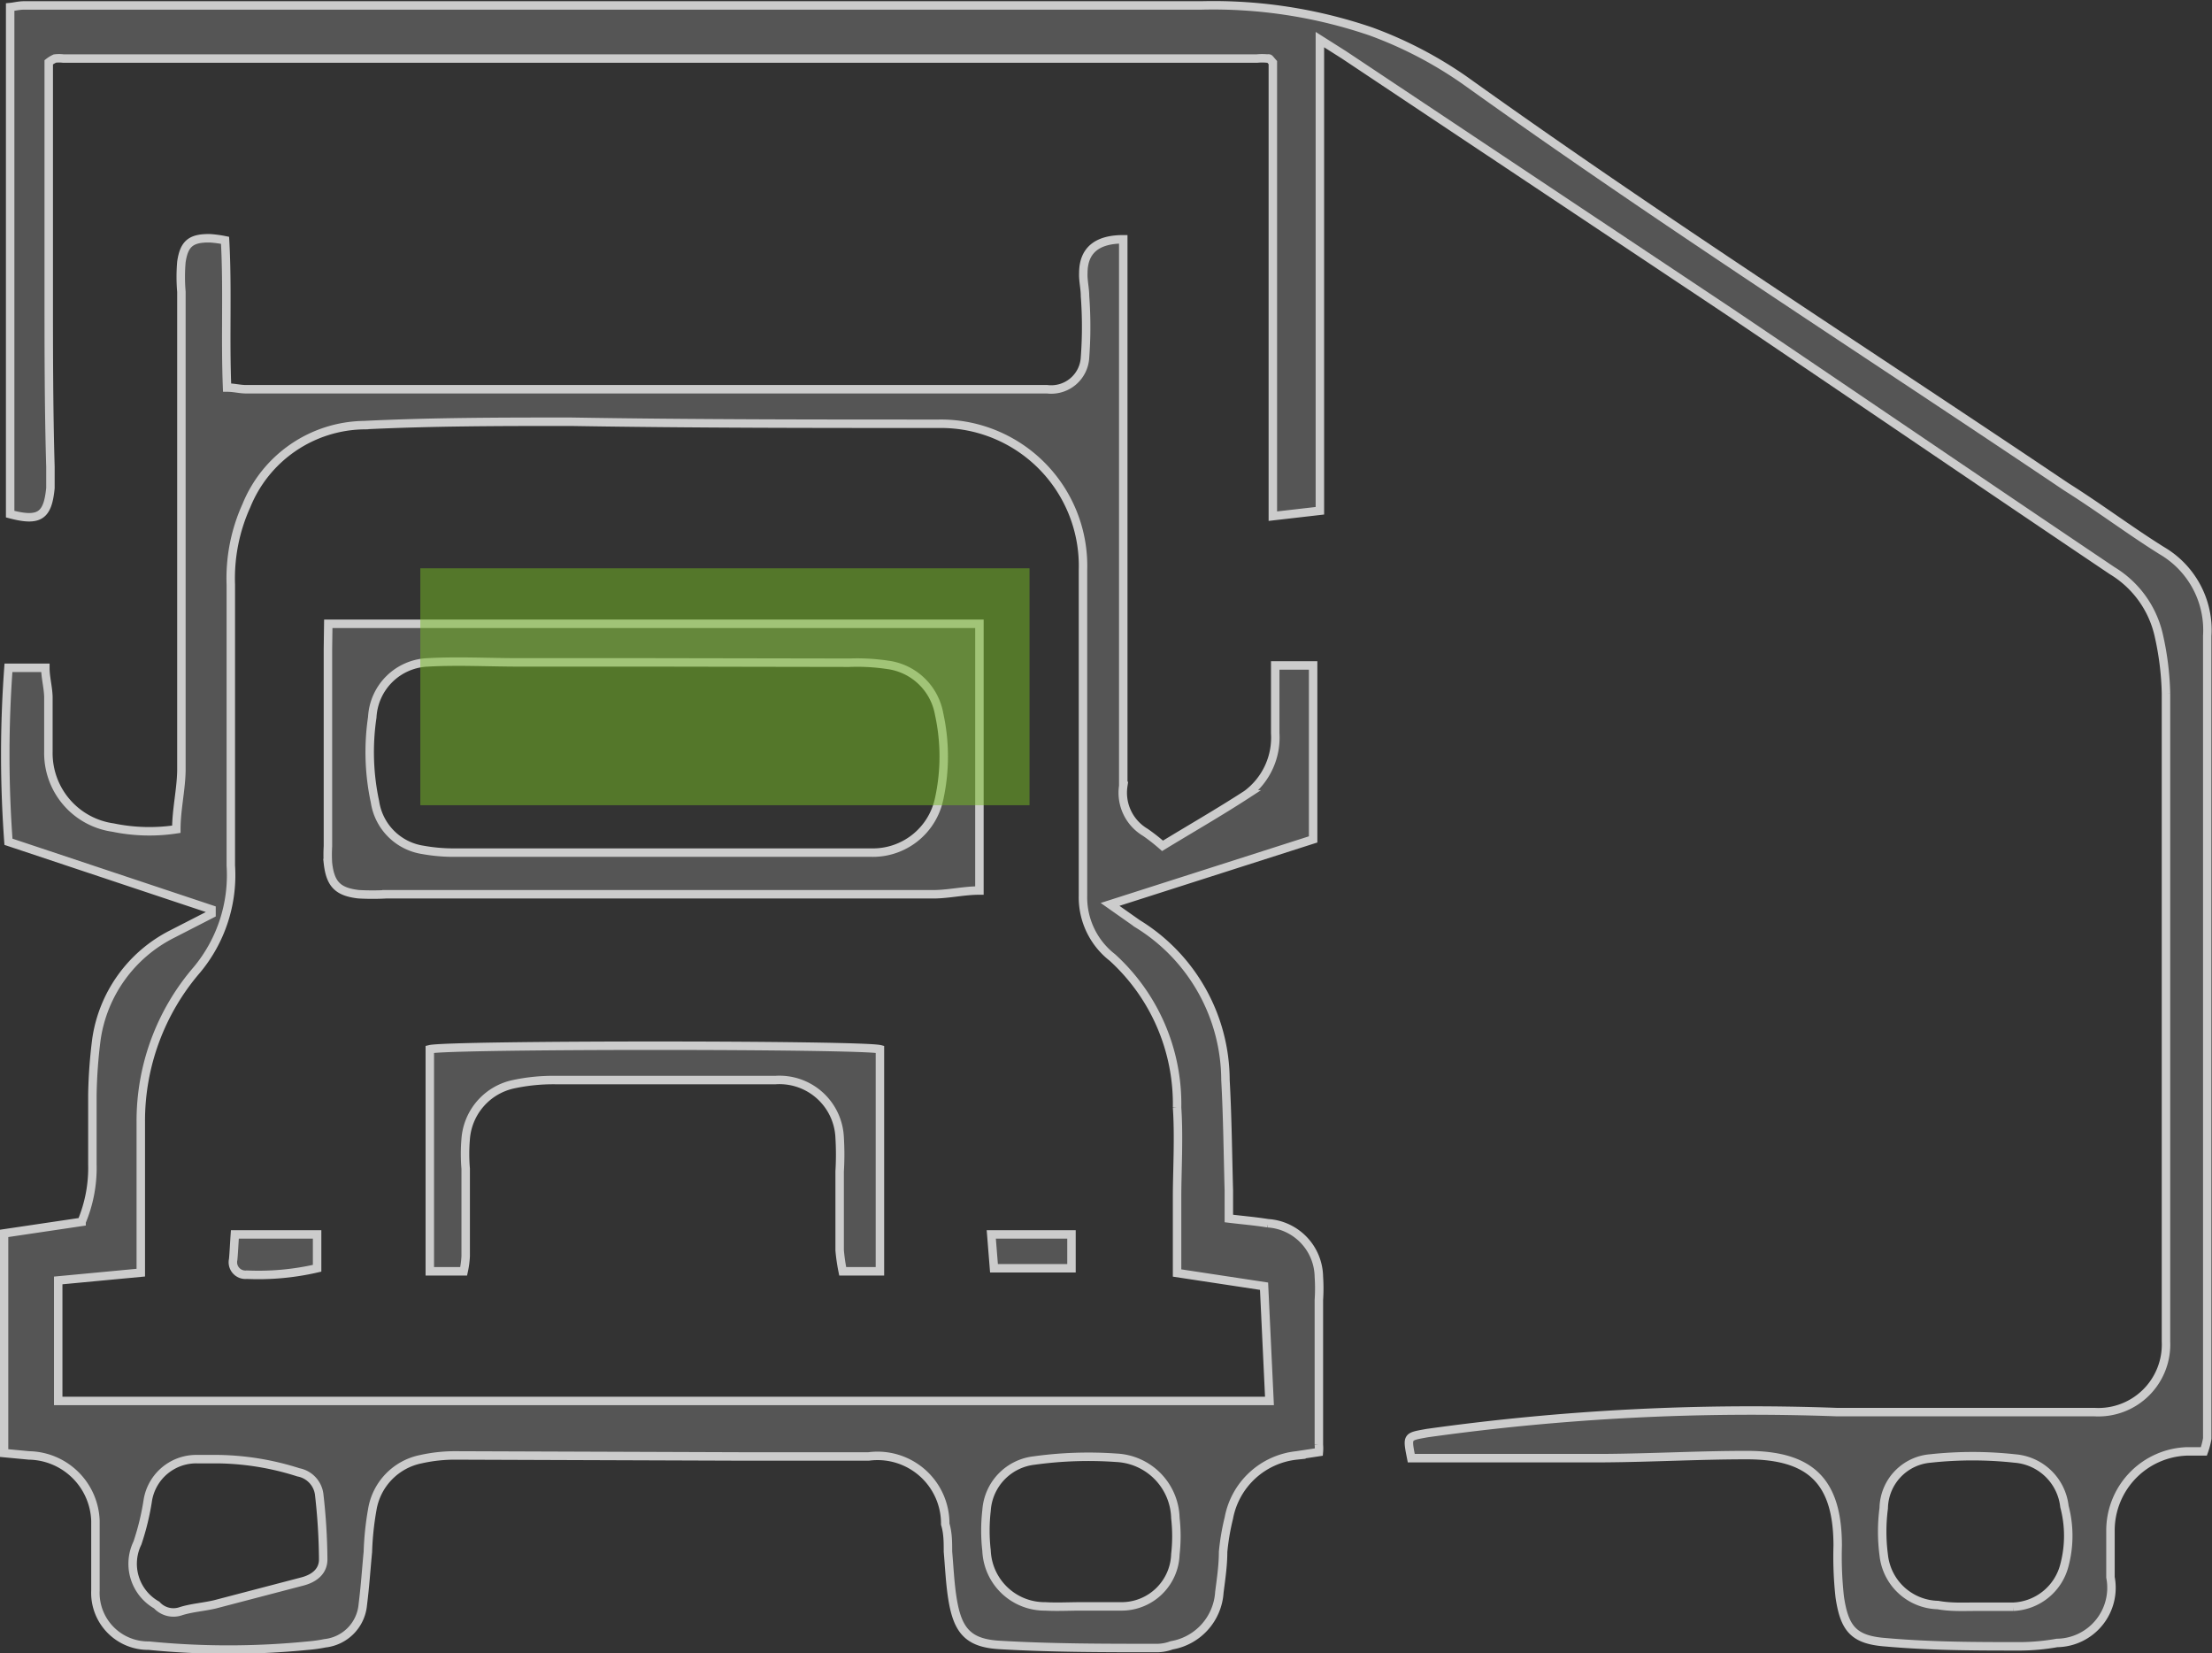 <svg xmlns="http://www.w3.org/2000/svg" viewBox="0 0 65.36 48.84"><rect x="0" y="0" width="65.36" height="48.84" fill="#333333" stroke="none"/><defs><style>.cls-1{opacity:0.75;}.cls-2{fill:#606060;stroke:#fff;stroke-miterlimit:10;stroke-width:0.25px;}.cls-3{fill:#76bd22;opacity:0.5;}</style></defs><title>Ресурс 302</title><g id="Слой_2" data-name="Слой 2"><g id="Слой_1-2" data-name="Слой 1"><g class="cls-1"><path class="cls-2" d="M.12,42.93V36.44l2.29-.34a4.12,4.12,0,0,0,.32-1.7c0-.69,0-1.38,0-2.07a14.71,14.71,0,0,1,.12-1.63,4.15,4.15,0,0,1,2.23-3.1L6.25,27v-.13l-6-2a35.07,35.07,0,0,1,0-5.14H1.34c0,.28.08.56.09.85,0,.54,0,1.09,0,1.63a2.22,2.22,0,0,0,1.91,2.24,5.3,5.3,0,0,0,1.87.05c0-.58.14-1.16.15-1.73,0-1.24,0-2.48,0-3.71q0-5.22,0-10.44a5.14,5.14,0,0,1,0-.88c.08-.55.29-.71.85-.7a3.41,3.41,0,0,1,.44.06c.08,1.42,0,2.86.06,4.35.2,0,.38.05.56.05H30.94a1,1,0,0,0,1.12-.94,12.22,12.22,0,0,0,0-1.81c0-.23-.06-.46-.05-.68,0-.67.4-1,1.18-1v.74c0,5.14,0,10.28,0,15.41a1.36,1.36,0,0,0,.65,1.37,5.34,5.34,0,0,1,.51.4c.82-.5,1.69-1,2.49-1.52a2.09,2.09,0,0,0,.84-1.81c0-.65,0-1.3,0-2h1.12V24.8l-6,1.92.81.57a5.44,5.44,0,0,1,2.6,4.62c.06,1.09.07,2.18.1,3.27V36c.41.05.78.08,1.15.14a1.61,1.61,0,0,1,1.51,1.58,5.22,5.22,0,0,1,0,.69c0,1.42,0,2.85,0,4.27a1.31,1.31,0,0,1,0,.22l-.66.1a2.28,2.28,0,0,0-2,1.85,6.83,6.83,0,0,0-.17,1c0,.4-.06.8-.11,1.19a1.7,1.7,0,0,1-1.41,1.57,1.26,1.26,0,0,1-.43.08c-1.55,0-3.1,0-4.64-.09-.95-.05-1.26-.43-1.41-1.39-.07-.45-.09-.91-.13-1.37,0-.27,0-.55-.08-.81a2,2,0,0,0-2.26-2c-1.28,0-2.56,0-3.84,0L13.5,43a4.65,4.65,0,0,0-1.06.11A1.82,1.82,0,0,0,11,44.6a8.68,8.68,0,0,0-.13,1.25c-.05.52-.08,1-.15,1.56A1.26,1.26,0,0,1,9.6,48.55a4.29,4.29,0,0,1-.5.07,23.81,23.81,0,0,1-4.7,0,1.56,1.56,0,0,1-1.58-1.63c0-.33,0-.67,0-1s0-.71,0-1.06A2,2,0,0,0,.86,43Zm34.66-5.32c0-.79,0-1.52,0-2.25s.06-1.76,0-2.64a5.85,5.85,0,0,0-1.91-4.43A2.25,2.25,0,0,1,32,26.46c0-.23,0-.46,0-.69q0-4.45,0-8.93a4.2,4.2,0,0,0-4.26-4.32c-3.63,0-7.25,0-10.88-.06-2,0-4.07,0-6.1.1a3.81,3.81,0,0,0-3.48,2.38,5.2,5.2,0,0,0-.46,2.33q0,4.14,0,8.3a4.37,4.37,0,0,1-1,3.08,6.84,6.84,0,0,0-1.66,4.5c0,1.24,0,2.47,0,3.71,0,.24,0,.48,0,.74l-2.44.23v3.56H37.51L37.35,38Zm-2.85,9.85h0c.4,0,.8,0,1.2,0a1.59,1.59,0,0,0,1.6-1.54,4.79,4.79,0,0,0,0-1.07A1.83,1.83,0,0,0,33,43.07a11.7,11.7,0,0,0-2.44.08,1.59,1.59,0,0,0-1.41,1.48,5.17,5.17,0,0,0,0,1.18,1.72,1.72,0,0,0,1.74,1.65C31.22,47.48,31.58,47.46,31.93,47.46ZM6.47,43.11l-.63,0a1.45,1.45,0,0,0-1.47,1.2,7.48,7.48,0,0,1-.31,1.28,1.4,1.4,0,0,0,.57,1.83.67.67,0,0,0,.72.18c.32-.1.66-.12,1-.2l2.6-.68c.33-.09.6-.29.6-.65a17.85,17.85,0,0,0-.12-1.93.76.76,0,0,0-.61-.64A8.13,8.13,0,0,0,6.47,43.11Z"/><path class="cls-2" d="M65.12,42.88l-.49,0a2.34,2.34,0,0,0-2.27,2.33c0,.46,0,.93,0,1.39a1.63,1.63,0,0,1-1.58,1.94,6.34,6.34,0,0,1-1.06.1c-1.32,0-2.64,0-4-.12-.94-.07-1.22-.39-1.36-1.34a10.9,10.9,0,0,1-.06-1.51c0-1.9-.79-2.68-2.69-2.68-1.4,0-2.8.08-4.21.09-1.74,0-3.48,0-5.22,0-.16,0-.32,0-.48,0-.13-.66-.13-.63.47-.74a69.06,69.06,0,0,1,12.11-.62l6.92,0h.69A2,2,0,0,0,64,39.63c0-.9,0-1.8,0-2.71q0-5.22,0-10.44c0-2,0-4,0-6a8.55,8.55,0,0,0-.22-1.74,3,3,0,0,0-1.37-1.88c-3.76-2.53-7.5-5.08-11.25-7.61L39.71,1.62,39,1.17V15.09l-1.39.16c0-.32,0-.58,0-.84,0-4,0-7.93,0-11.89V1.85c-.08-.09-.09-.11-.11-.12a.09.09,0,0,0-.05,0,1.55,1.55,0,0,0-.31,0H1.87a1,1,0,0,0-.25,0,.91.91,0,0,0-.18.11v.56c0,2.06,0,4.11,0,6.17,0,1.74,0,3.48.05,5.22,0,.21,0,.42,0,.63-.08.82-.32,1-1.19.77V.21C.41.2.56.16.72.16l19.19,0,15.6,0a14.41,14.41,0,0,1,5,.77,12.06,12.06,0,0,1,2.78,1.45c5.81,4.16,11.82,8,17.76,12,1,.63,1.87,1.29,2.83,1.89a2.72,2.72,0,0,1,1.34,2.52c0,7.46,0,14.93,0,22.39,0,.44,0,.88,0,1.32A2.18,2.18,0,0,1,65.12,42.88Zm-6.76,4.59h0c.38,0,.75,0,1.13,0A1.63,1.63,0,0,0,61,46.24a3.38,3.38,0,0,0,0-1.73,1.6,1.6,0,0,0-1.47-1.42,11.52,11.52,0,0,0-2.49,0,1.5,1.5,0,0,0-1.38,1.47,5.31,5.31,0,0,0,0,1.38,1.65,1.65,0,0,0,1.6,1.48C57.65,47.49,58,47.47,58.36,47.47Z"/><path class="cls-2" d="M9.7,18.43H28.94v7.88c-.44,0-.87.1-1.3.11h-6.1l-10.12,0a7.49,7.49,0,0,1-.82,0c-.62-.07-.84-.3-.91-.92a4.1,4.1,0,0,1,0-.5l0-5.84Zm9.64,1.14v0h-4c-.9,0-1.81-.05-2.7,0A1.71,1.71,0,0,0,11,21.19a7,7,0,0,0,.08,2.5,1.69,1.69,0,0,0,1.42,1.42,5.12,5.12,0,0,0,.87.08H24.12c.54,0,1.09,0,1.63,0a2,2,0,0,0,2-1.59,5.85,5.85,0,0,0,0-2.5,1.78,1.78,0,0,0-1.54-1.46,6,6,0,0,0-1.12-.06Z"/><path class="cls-2" d="M26,31v6.56l-.57,0H24.9a5.45,5.45,0,0,1-.09-.62c0-.78,0-1.55,0-2.33a8.34,8.34,0,0,0,0-1,1.78,1.78,0,0,0-1.9-1.7c-.88,0-1.76,0-2.64,0-1.28,0-2.55,0-3.83,0a5.62,5.62,0,0,0-1.3.13,1.79,1.79,0,0,0-1.38,1.61,5.18,5.18,0,0,0,0,.88c0,.86,0,1.72,0,2.58a2.66,2.66,0,0,1-.06.45h-1V31C13.28,30.86,25.45,30.86,26,31Z"/><path class="cls-2" d="M6.94,36.47H9.37v1a7.68,7.68,0,0,1-2.08.19.37.37,0,0,1-.4-.45C6.91,37,6.92,36.75,6.94,36.47Z"/><path class="cls-2" d="M29.37,37.47l-.08-1h2.37v1Z"/></g><rect class="cls-3" x="12.42" y="16.79" width="18" height="7"/></g></g></svg>